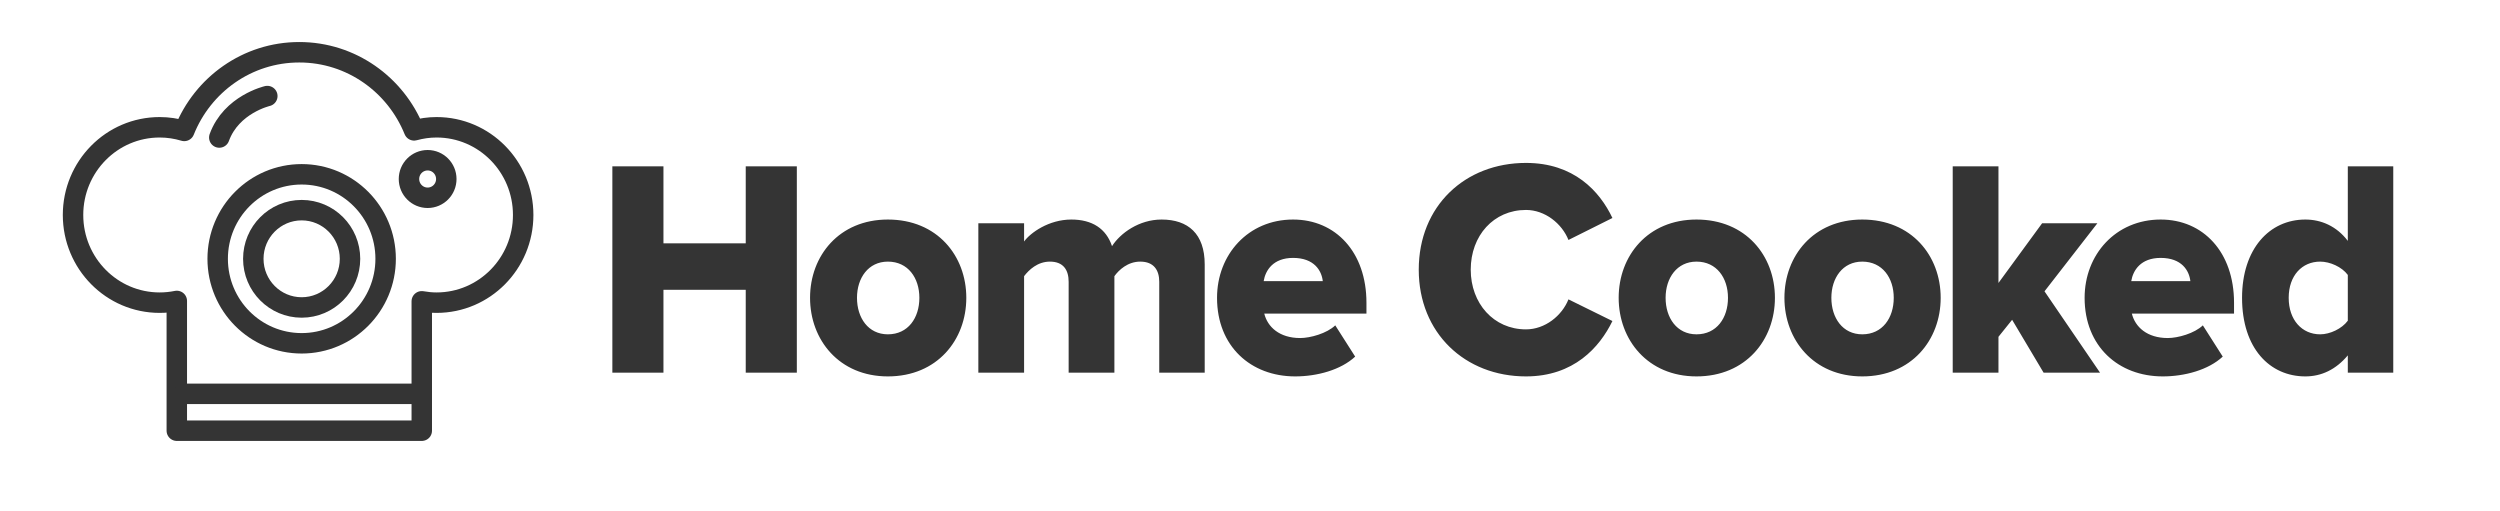 <?xml version="1.0" encoding="UTF-8"?>
<svg width="445px" height="91px" viewBox="0 0 445 91" version="1.1" xmlns="http://www.w3.org/2000/svg" xmlns:xlink="http://www.w3.org/1999/xlink">
    <!-- Generator: Sketch 50.2 (55047) - http://www.bohemiancoding.com/sketch -->
    <title>HomeCooked.Logo</title>
    <desc>Created with Sketch.</desc>
    <defs></defs>
    <g id="HomeCooked.Logo" stroke="none" stroke-width="1" fill="none" fill-rule="evenodd">
        <g id="HomeCooked-Logo" transform="translate(13, 9)" stroke="#343434" stroke-linecap="round" stroke-linejoin="round" stroke-width="3.64">
            <g id="Group-2">
                <g id="Group" transform="translate(0, 0.302)">
                    <path d="M64.707,13.355 C63.322,13.355 61.987,13.557 60.71,13.904 C57.416,5.75 49.512,0 40.27,0 C30.995,0 23.068,5.797 19.798,14.002 C18.409,13.587 16.942,13.355 15.421,13.355 C6.904,13.355 0,20.342 0,28.963 C0,37.586 6.904,44.573 15.421,44.573 C16.465,44.573 17.486,44.465 18.471,44.265 L18.471,67.364 L62.075,67.364 L62.075,44.33 C62.932,44.478 63.808,44.573 64.707,44.573 C73.223,44.573 80.126,37.586 80.126,28.963 C80.126,20.342 73.223,13.355 64.707,13.355 Z" id="Stroke-1"></path>
                    <path d="M19.698,60.804 L61.987,60.804" id="Stroke-9"></path>
                    <g id="Group-5" transform="translate(25.746, 21.725)">
                        <ellipse id="Oval" cx="14.949" cy="15.041" rx="14.949" ry="15.041"></ellipse>
                        <ellipse id="Oval-Copy-2" cx="14.949" cy="15.041" rx="8.607" ry="8.66"></ellipse>
                    </g>
                    <ellipse id="Oval-Copy" cx="63.119" cy="22.561" rx="3.322" ry="3.342"></ellipse>
                    <path d="M26.165,7.648 C26.165,7.648 32.514,9.344 34.451,15.323" id="Stroke-11" transform="translate(30.308, 11.485) scale(-1, 1) rotate(-2) translate(-30.308, -11.485) "></path>
                </g>
            </g>
        </g>
        <path d="M141.836,66.339 L132.741,66.339 L132.741,51.58 L118.095,51.58 L118.095,66.339 L109,66.339 L109,29.606 L118.095,29.606 L118.095,43.319 L132.741,43.319 L132.741,29.606 L141.836,29.606 L141.836,66.339 Z M158.043,67 C149.372,67 144.19,60.501 144.19,53.012 C144.19,45.522 149.372,39.078 158.043,39.078 C166.821,39.078 172.003,45.522 172.003,53.012 C172.003,60.501 166.821,67 158.043,67 Z M158.043,59.51 C161.639,59.51 163.648,56.591 163.648,53.012 C163.648,49.487 161.639,46.568 158.043,46.568 C154.554,46.568 152.544,49.487 152.544,53.012 C152.544,56.591 154.554,59.51 158.043,59.51 Z M214.437,66.339 L206.346,66.339 L206.346,50.148 C206.346,48.11 205.395,46.568 202.962,46.568 C200.742,46.568 199.155,48.055 198.362,49.157 L198.362,66.339 L190.219,66.339 L190.219,50.148 C190.219,48.11 189.32,46.568 186.888,46.568 C184.667,46.568 183.134,48.055 182.288,49.157 L182.288,66.339 L174.145,66.339 L174.145,39.739 L182.288,39.739 L182.288,42.988 C183.398,41.446 186.677,39.078 190.695,39.078 C194.396,39.078 196.882,40.675 197.939,43.814 C199.42,41.501 202.751,39.078 206.769,39.078 C211.475,39.078 214.437,41.612 214.437,47.064 L214.437,66.339 Z M230.538,67 C222.66,67 216.632,61.658 216.632,53.012 C216.632,45.301 222.184,39.078 230.168,39.078 C237.729,39.078 243.228,44.861 243.228,53.893 L243.228,55.82 L225.039,55.82 C225.621,58.188 227.736,60.171 231.437,60.171 C233.235,60.171 236.196,59.345 237.676,57.913 L241.219,63.475 C238.681,65.843 234.451,67 230.538,67 Z M235.456,50.038 C235.244,48.165 233.922,45.907 230.168,45.907 C226.625,45.907 225.25,48.11 224.933,50.038 L235.456,50.038 Z M271.625,67 C260.786,67 252.537,59.29 252.537,48 C252.537,36.655 260.786,29 271.625,29 C280.138,29 284.738,34.012 287.012,38.803 L279.186,42.713 C278.023,39.794 275.009,37.371 271.625,37.371 C265.862,37.371 261.79,41.942 261.79,48 C261.79,54.003 265.862,58.629 271.625,58.629 C275.009,58.629 278.023,56.206 279.186,53.287 L287.012,57.142 C284.738,61.823 280.138,67 271.625,67 Z M301.976,67 C293.305,67 288.123,60.501 288.123,53.012 C288.123,45.522 293.305,39.078 301.976,39.078 C310.754,39.078 315.936,45.522 315.936,53.012 C315.936,60.501 310.754,67 301.976,67 Z M301.976,59.51 C305.572,59.51 307.581,56.591 307.581,53.012 C307.581,49.487 305.572,46.568 301.976,46.568 C298.487,46.568 296.477,49.487 296.477,53.012 C296.477,56.591 298.487,59.51 301.976,59.51 Z M331.482,67 C322.81,67 317.628,60.501 317.628,53.012 C317.628,45.522 322.81,39.078 331.482,39.078 C340.259,39.078 345.441,45.522 345.441,53.012 C345.441,60.501 340.259,67 331.482,67 Z M331.482,59.51 C335.077,59.51 337.087,56.591 337.087,53.012 C337.087,49.487 335.077,46.568 331.482,46.568 C327.992,46.568 325.983,49.487 325.983,53.012 C325.983,56.591 327.992,59.51 331.482,59.51 Z M373.81,66.339 L363.763,66.339 L358.158,56.922 L355.726,59.951 L355.726,66.339 L347.583,66.339 L347.583,29.606 L355.726,29.606 L355.726,50.368 L363.499,39.739 L373.334,39.739 L363.922,51.855 L373.81,66.339 Z M384.968,67 C377.089,67 371.061,61.658 371.061,53.012 C371.061,45.301 376.613,39.078 384.598,39.078 C392.159,39.078 397.658,44.861 397.658,53.893 L397.658,55.82 L379.469,55.82 C380.05,58.188 382.165,60.171 385.867,60.171 C387.664,60.171 390.626,59.345 392.106,57.913 L395.649,63.475 C393.111,65.843 388.881,67 384.968,67 Z M389.885,50.038 C389.674,48.165 388.352,45.907 384.598,45.907 C381.055,45.907 379.68,48.11 379.363,50.038 L389.885,50.038 Z M426,66.339 L417.91,66.339 L417.91,63.255 C415.795,65.788 413.204,67 410.349,67 C404.056,67 399.086,62.043 399.086,53.012 C399.086,44.31 403.951,39.078 410.349,39.078 C413.151,39.078 415.901,40.235 417.91,42.878 L417.91,29.606 L426,29.606 L426,66.339 Z M412.992,59.51 C414.737,59.51 416.852,58.519 417.91,57.087 L417.91,48.936 C416.852,47.504 414.737,46.568 412.992,46.568 C409.767,46.568 407.388,49.046 407.388,53.012 C407.388,56.977 409.767,59.51 412.992,59.51 Z" id="Home-Cooked" fill="#343434"></path>
    </g>
</svg>